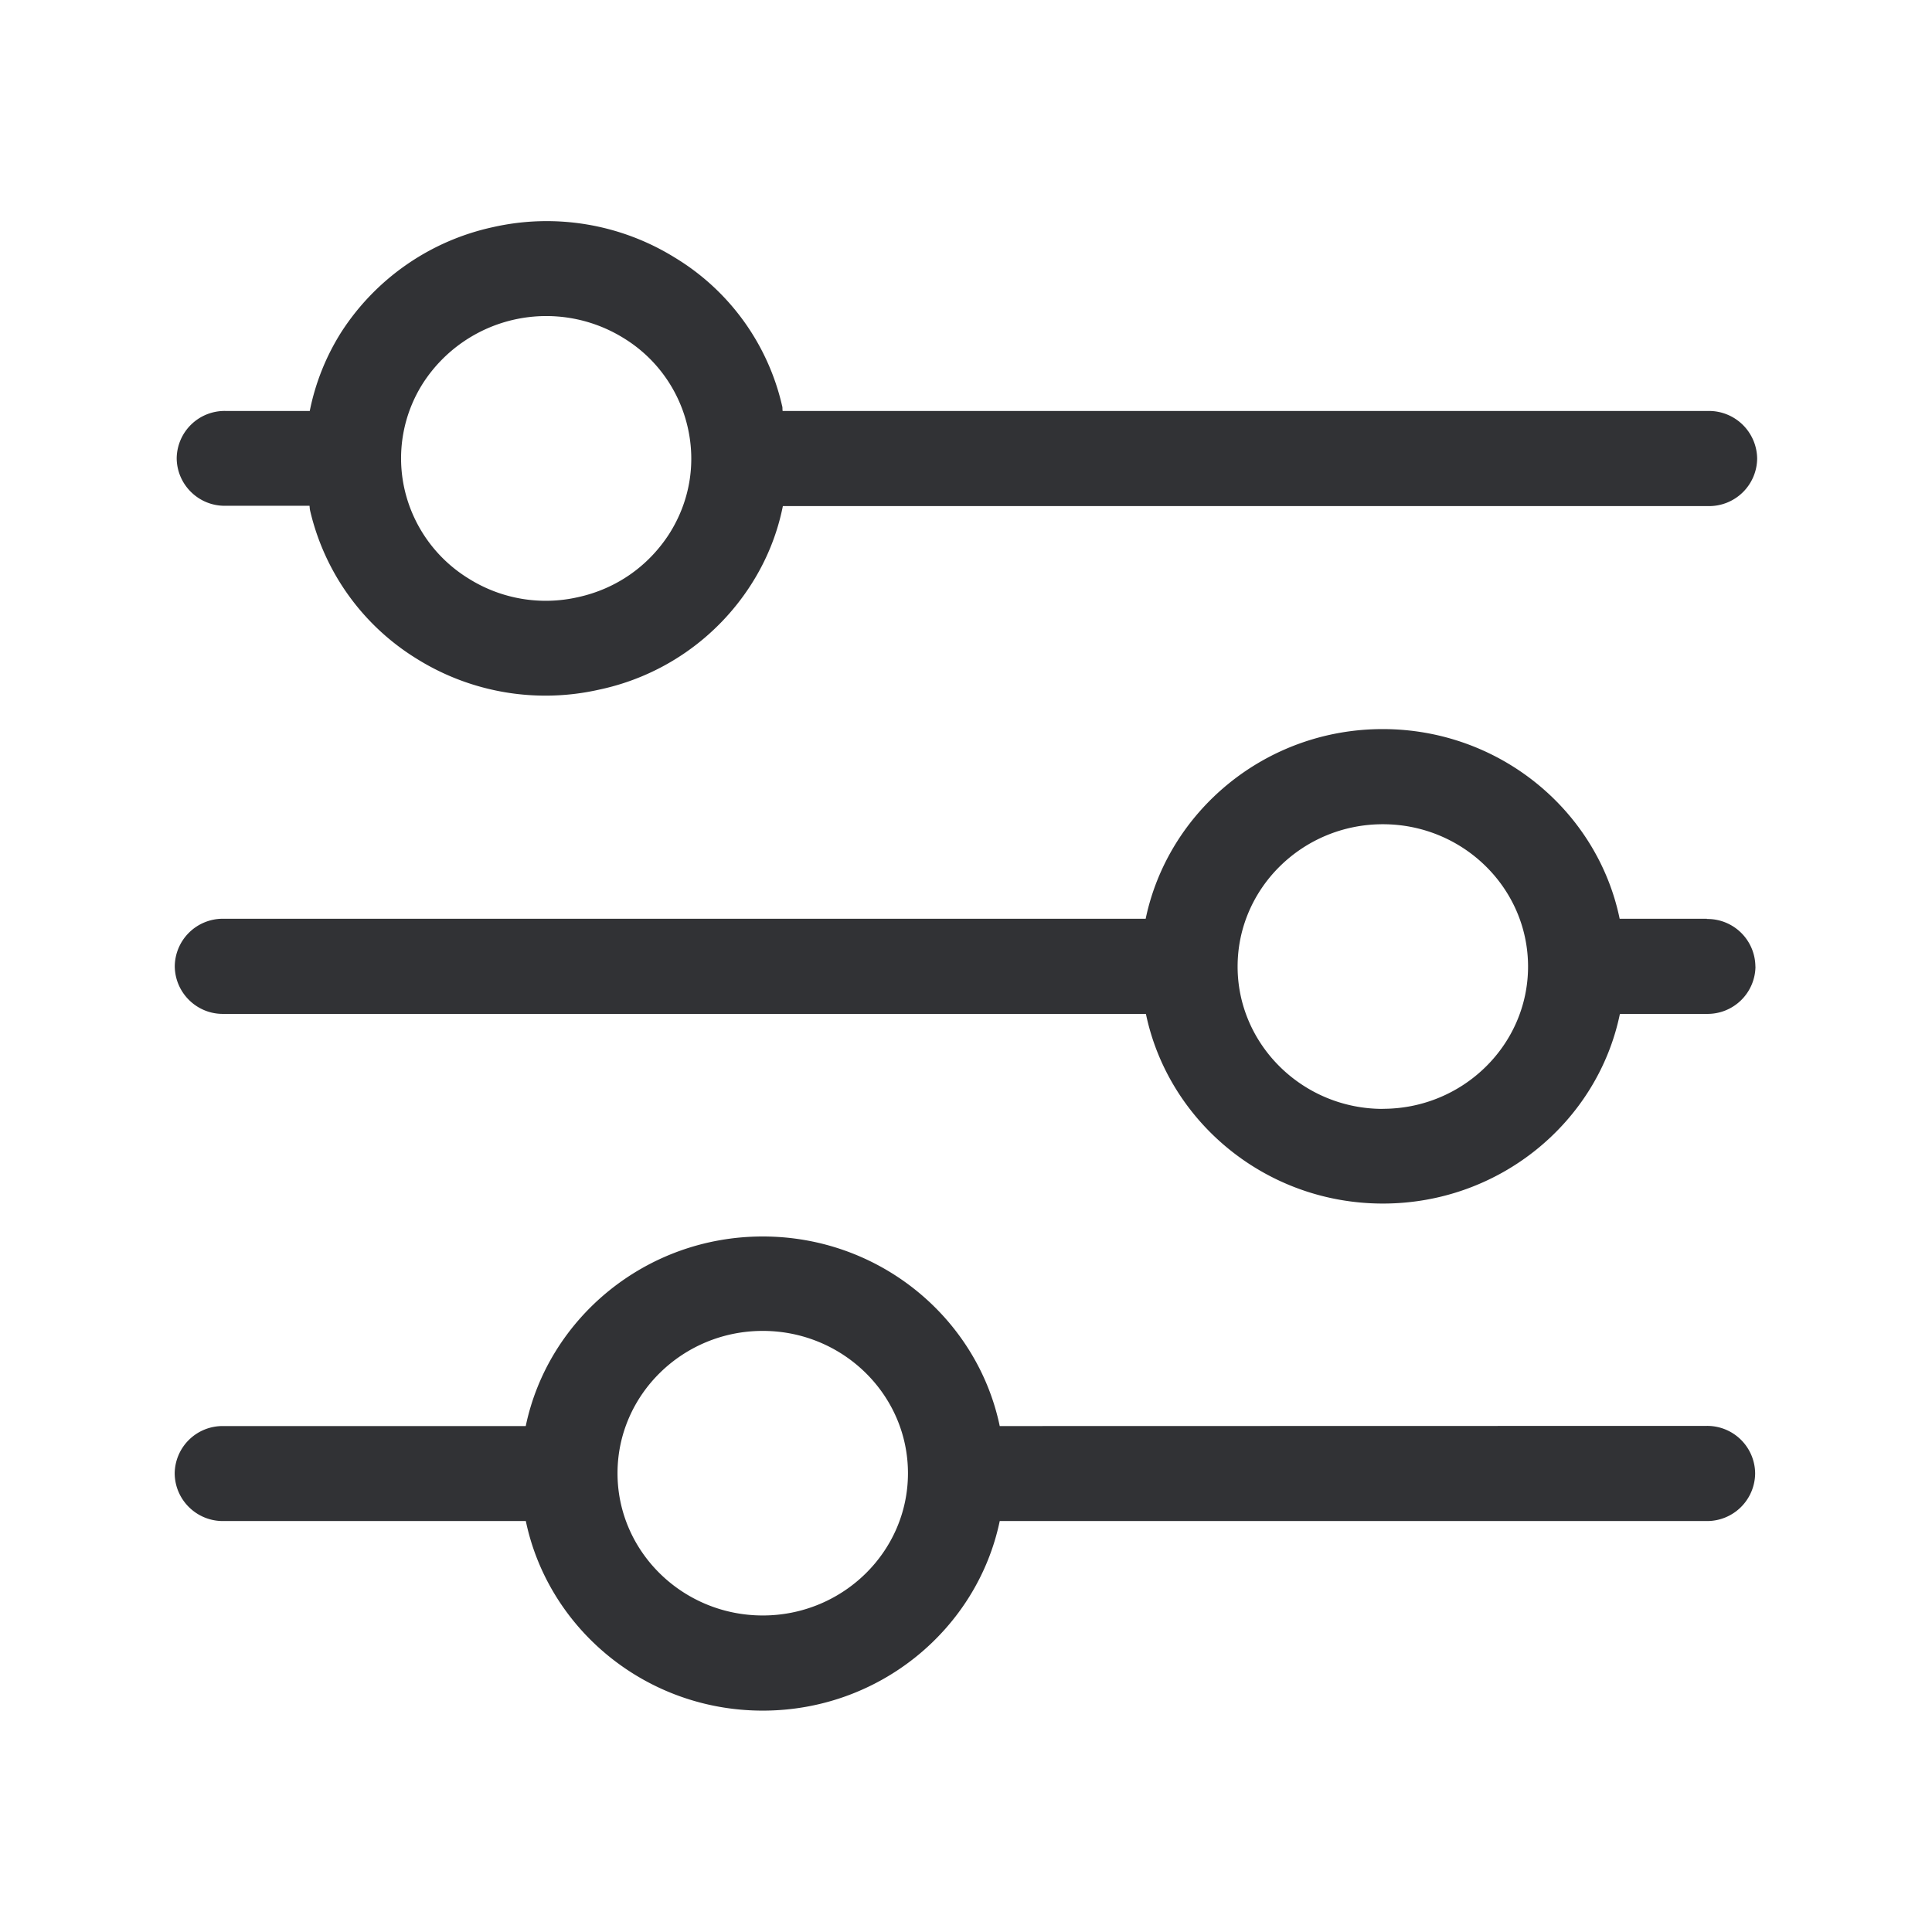 <svg width="24" height="24" fill="none" xmlns="http://www.w3.org/2000/svg"><path d="M2.195 5.693c.003.33.275.594.602.59h1.048l.002.021c.001.015.003.028.006.042.18.767.656 1.428 1.328 1.84.675.42 1.49.557 2.266.38a2.967 2.967 0 0 0 1.88-1.299c.193-.3.328-.63.398-.98h11.5a.597.597 0 0 0 .603-.591.599.599 0 0 0-.602-.591H9.722a.215.215 0 0 1-.002-.025c0-.012 0-.025-.004-.037a2.912 2.912 0 0 0-1.328-1.84 3.022 3.022 0 0 0-2.266-.381 2.996 2.996 0 0 0-1.88 1.3 2.89 2.89 0 0 0-.394.983h-1.05a.595.595 0 0 0-.603.588Zm2.832.392a1.735 1.735 0 0 1 .233-1.333A1.823 1.823 0 0 1 7.747 4.2c.403.246.689.644.795 1.104.107.462.023.935-.232 1.333-.26.4-.658.678-1.129.781a1.8 1.8 0 0 1-1.358-.23 1.762 1.762 0 0 1-.796-1.103Zm12.151 7.69c-.994 0-1.804-.796-1.804-1.768 0-.975.81-1.768 1.804-1.768.995 0 1.804.793 1.804 1.768 0 .974-.81 1.767-1.804 1.767Zm4.628-1.768a.595.595 0 0 0-.603-.591v-.003H20.12c-.277-1.342-1.492-2.356-2.944-2.356-1.45 0-2.663 1.014-2.944 2.356H2.773a.597.597 0 0 0-.602.59c.003.331.274.595.602.592h11.462c.28 1.342 1.493 2.356 2.944 2.356 1.451 0 2.667-1.014 2.944-2.356h1.081a.595.595 0 0 0 .603-.588Zm-12.33 8.061c-.995 0-1.805-.793-1.805-1.767 0-.975.81-1.768 1.804-1.768.995 0 1.804.793 1.804 1.768s-.81 1.767-1.804 1.767Zm12.327-1.765a.595.595 0 0 0-.602-.59l-8.782.002c-.28-1.341-1.493-2.355-2.944-2.355-1.45 0-2.664 1.014-2.944 2.355H2.772a.595.595 0 0 0-.602.588c.003.331.274.594.602.592h3.76c.28 1.341 1.492 2.355 2.943 2.355s2.664-1.014 2.944-2.355h8.782a.597.597 0 0 0 .602-.591Z" fill="#313235"/></svg>